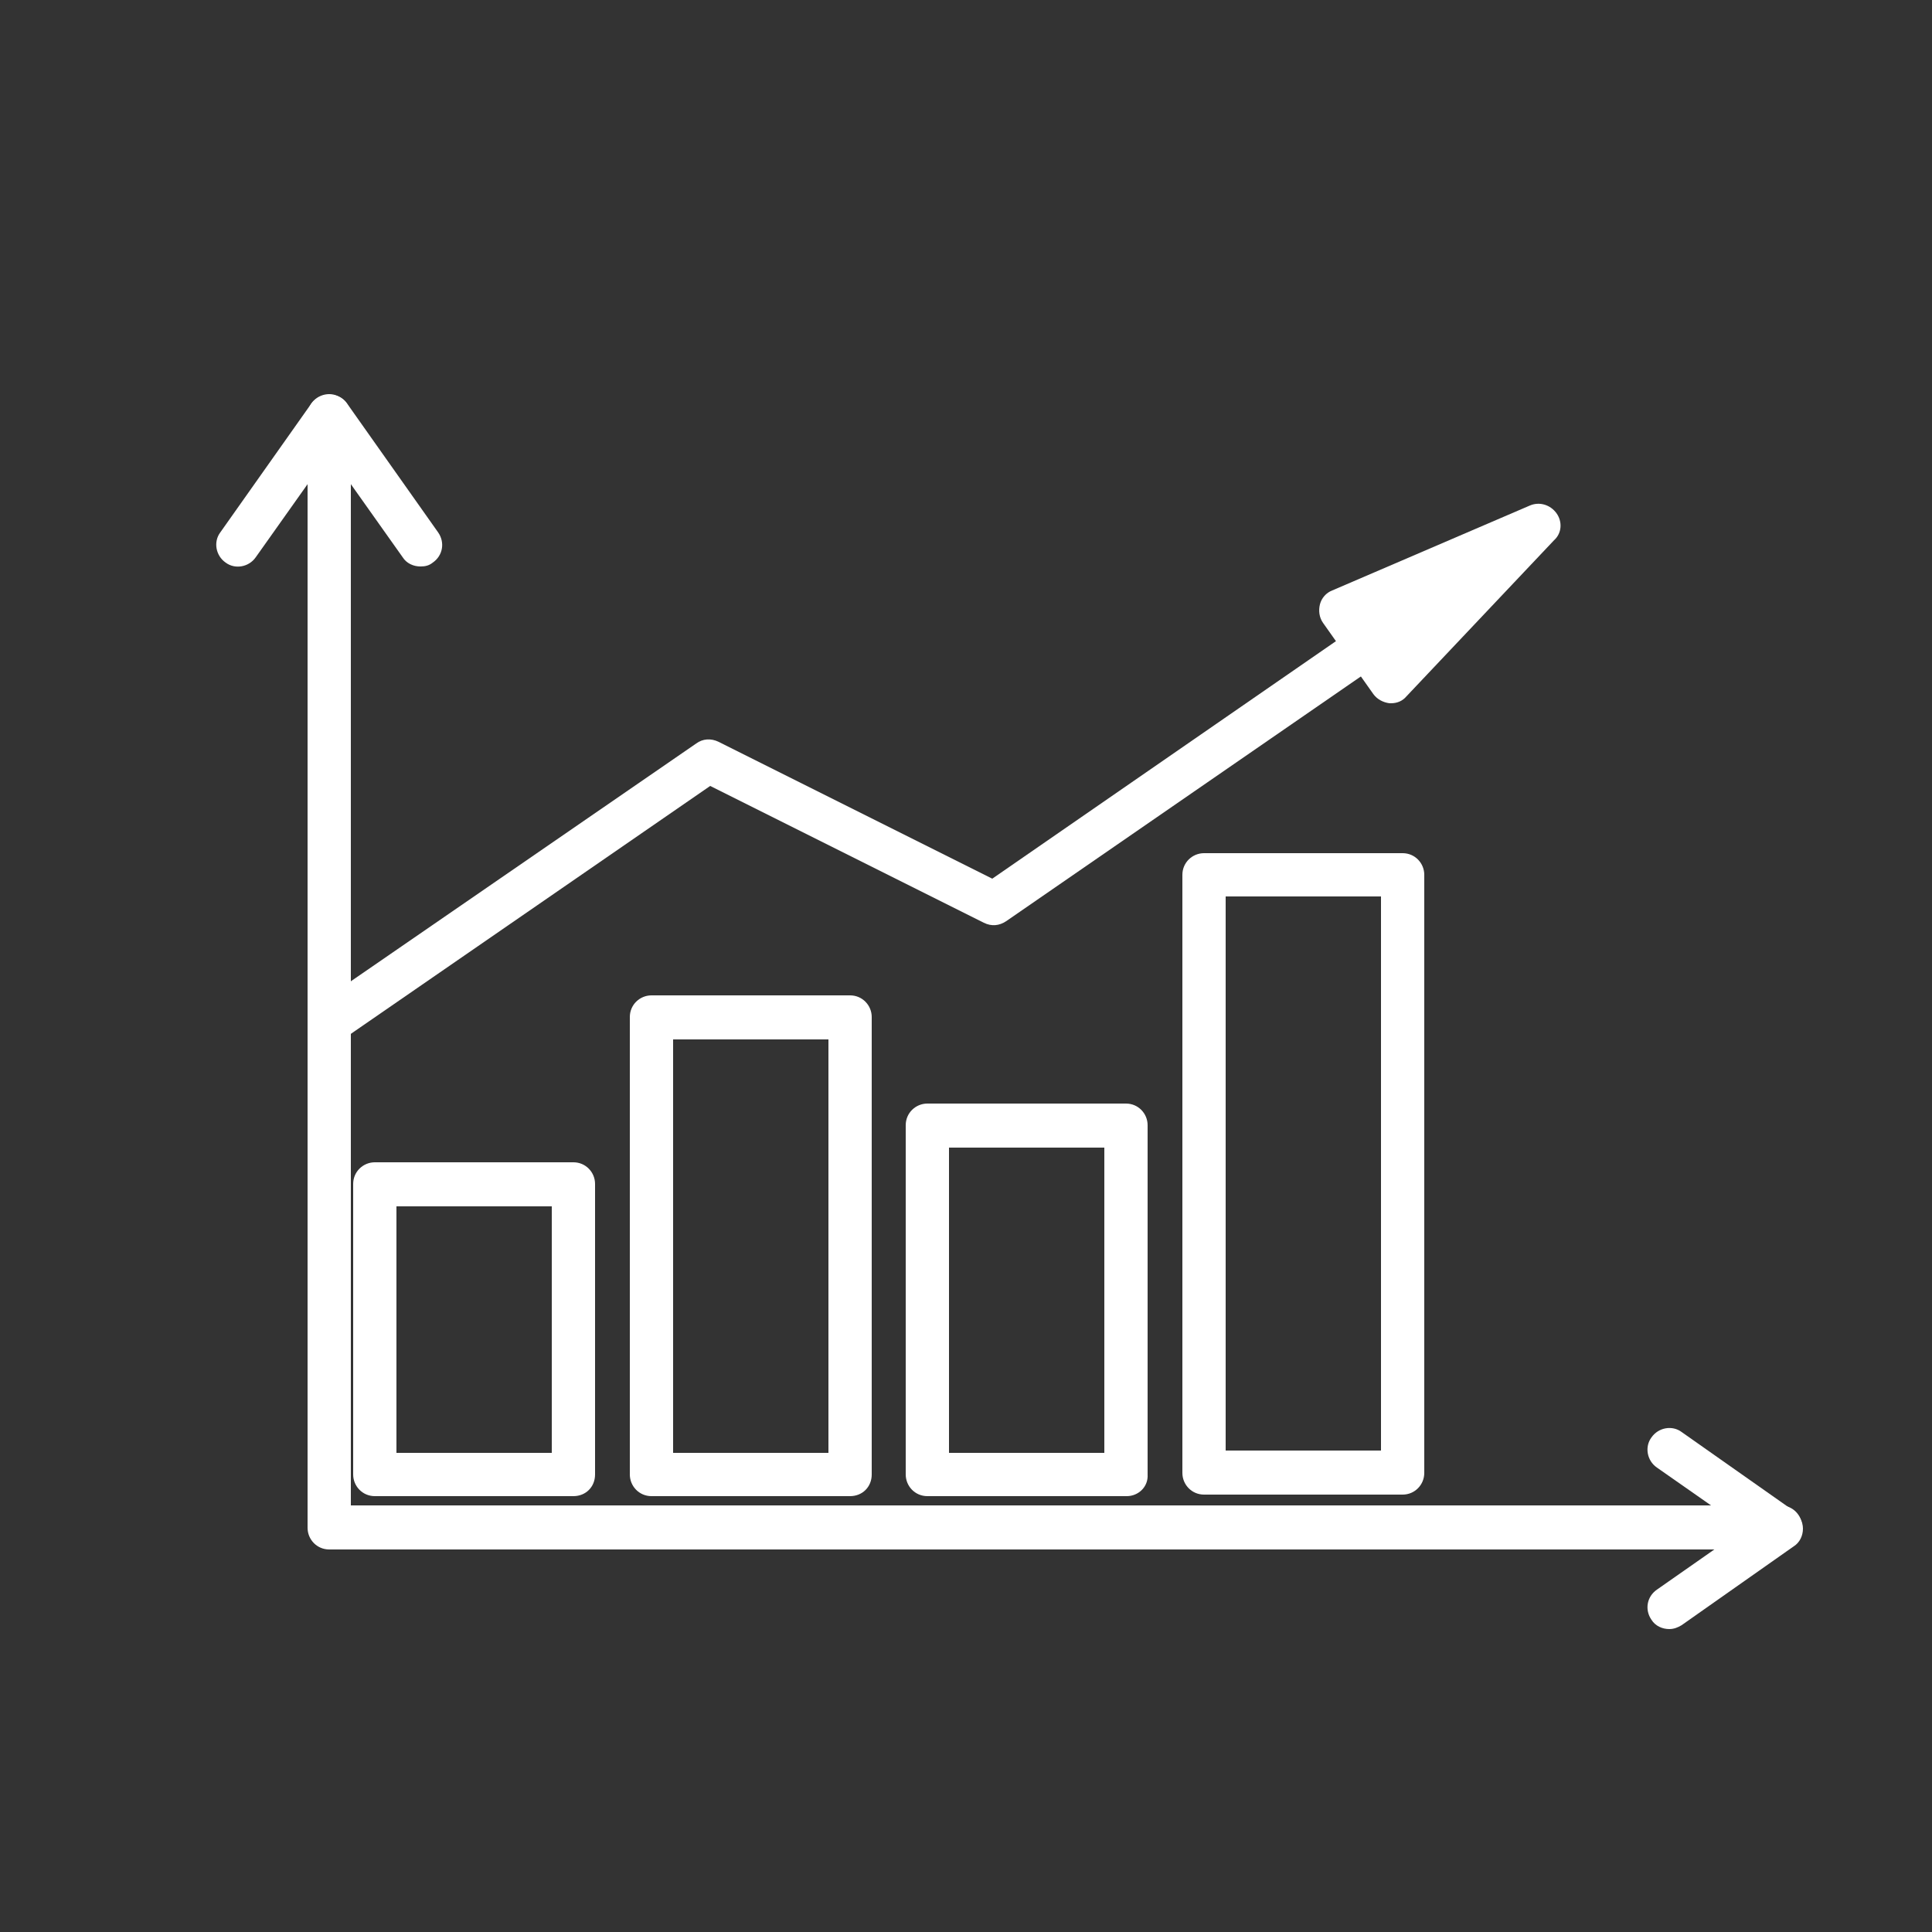 <?xml version="1.0" encoding="utf-8"?>
<!-- Generator: Adobe Illustrator 22.0.1, SVG Export Plug-In . SVG Version: 6.00 Build 0)  -->
<svg version="1.1" id="Layer_1" xmlns="http://www.w3.org/2000/svg" xmlns:xlink="http://www.w3.org/1999/xlink" x="0px" y="0px"
	 viewBox="0 0 250 250" style="enable-background:new 0 0 250 250;" xml:space="preserve">
<rect x="0" y="0" width="250" height="250" fill="#333333" stroke="none"/>
<style type="text/css">
	.st0{fill:#FFFFFF;}
</style>
<g>
	<g>
		<path class="st0" d="M230.4,200.5H42.6c-1.6,0-2.8-1.3-2.8-2.8V53.8c0-1.6,1.3-2.8,2.8-2.8s2.8,1.3,2.8,2.8v141h185
			c1.6,0,2.8,1.3,2.8,2.8C233.2,199.2,232,200.5,230.4,200.5z"/>
	</g>
	<g>
		<path class="st0" d="M54.4,73.3c-0.9,0-1.8-0.4-2.3-1.2l-9.5-13.4l-9.5,13.4c-0.9,1.3-2.7,1.6-3.9,0.7c-1.3-0.9-1.6-2.7-0.7-3.9
			l11.8-16.7c1.1-1.5,3.6-1.5,4.6,0l11.8,16.7c0.9,1.3,0.6,3-0.7,3.9C55.5,73.2,55,73.3,54.4,73.3z"/>
	</g>
	<g>
		<path class="st0" d="M216,210.8c-0.9,0-1.8-0.4-2.3-1.2c-0.9-1.3-0.6-3,0.7-3.9l11.3-7.9l-11.3-7.9c-1.3-0.9-1.6-2.7-0.7-3.9
			c0.9-1.3,2.7-1.6,3.9-0.7l14.5,10.2c0.7,0.5,1.2,1.4,1.2,2.3c0,0.9-0.4,1.8-1.2,2.3l-14.5,10.2C217.1,210.6,216.6,210.8,216,210.8
			z"/>
	</g>
	<g>
		<path class="st0" d="M42.9,134.9c-0.9,0-1.8-0.4-2.3-1.2c-0.9-1.3-0.6-3,0.7-3.9l48.8-33.6c0.8-0.6,1.9-0.7,2.9-0.2l35.4,17.7
			L187,73.2c1.3-0.9,3-0.6,3.9,0.7c0.9,1.3,0.6,3-0.7,3.9l-60,41.4c-0.9,0.6-1.9,0.7-2.9,0.2l-35.4-17.7l-47.4,32.7
			C44,134.7,43.5,134.9,42.9,134.9z"/>
	</g>
	<g>
		<path class="st0" d="M180,91c-0.1,0-0.1,0-0.2,0c-0.8-0.1-1.6-0.5-2.1-1.2l-6.5-9.2c-0.5-0.7-0.6-1.6-0.4-2.4
			c0.2-0.8,0.8-1.5,1.6-1.8l25.6-11c1.2-0.5,2.6-0.1,3.4,1c0.8,1.1,0.7,2.6-0.3,3.5l-19.1,20.2C181.5,90.7,180.8,91,180,91z
			 M177.9,80.2l2.5,3.6l7.4-7.8L177.9,80.2z"/>
	</g>
	<g>
		<path class="st0" d="M110,193.6H84.3c-1.6,0-2.8-1.3-2.8-2.8v-59.2c0-1.6,1.3-2.8,2.8-2.8H110c1.6,0,2.8,1.3,2.8,2.8v59.2
			C112.8,192.4,111.6,193.6,110,193.6z M87.1,188h20.1v-53.5H87.1V188z"/>
	</g>
	<g>
		<path class="st0" d="M145.8,193.6H120c-1.6,0-2.8-1.3-2.8-2.8v-45.2c0-1.6,1.3-2.8,2.8-2.8h25.7c1.6,0,2.8,1.3,2.8,2.8v45.2
			C148.6,192.4,147.3,193.6,145.8,193.6z M122.8,188h20.1v-39.5h-20.1V188z"/>
	</g>
	<g>
		<path class="st0" d="M181.5,193.4h-25.7c-1.6,0-2.8-1.3-2.8-2.8v-77.4c0-1.6,1.3-2.8,2.8-2.8h25.7c1.6,0,2.8,1.3,2.8,2.8v77.4
			C184.3,192.1,183.1,193.4,181.5,193.4z M158.6,187.7h20.1V116h-20.1V187.7z"/>
	</g>
	<g>
		<path class="st0" d="M74.2,193.6H48.5c-1.6,0-2.8-1.3-2.8-2.8v-37.6c0-1.6,1.3-2.8,2.8-2.8h25.7c1.6,0,2.8,1.3,2.8,2.8v37.6
			C77,192.4,75.8,193.6,74.2,193.6z M51.3,188h20.1v-31.9H51.3V188z"/>
	</g>
</g>
</svg>
